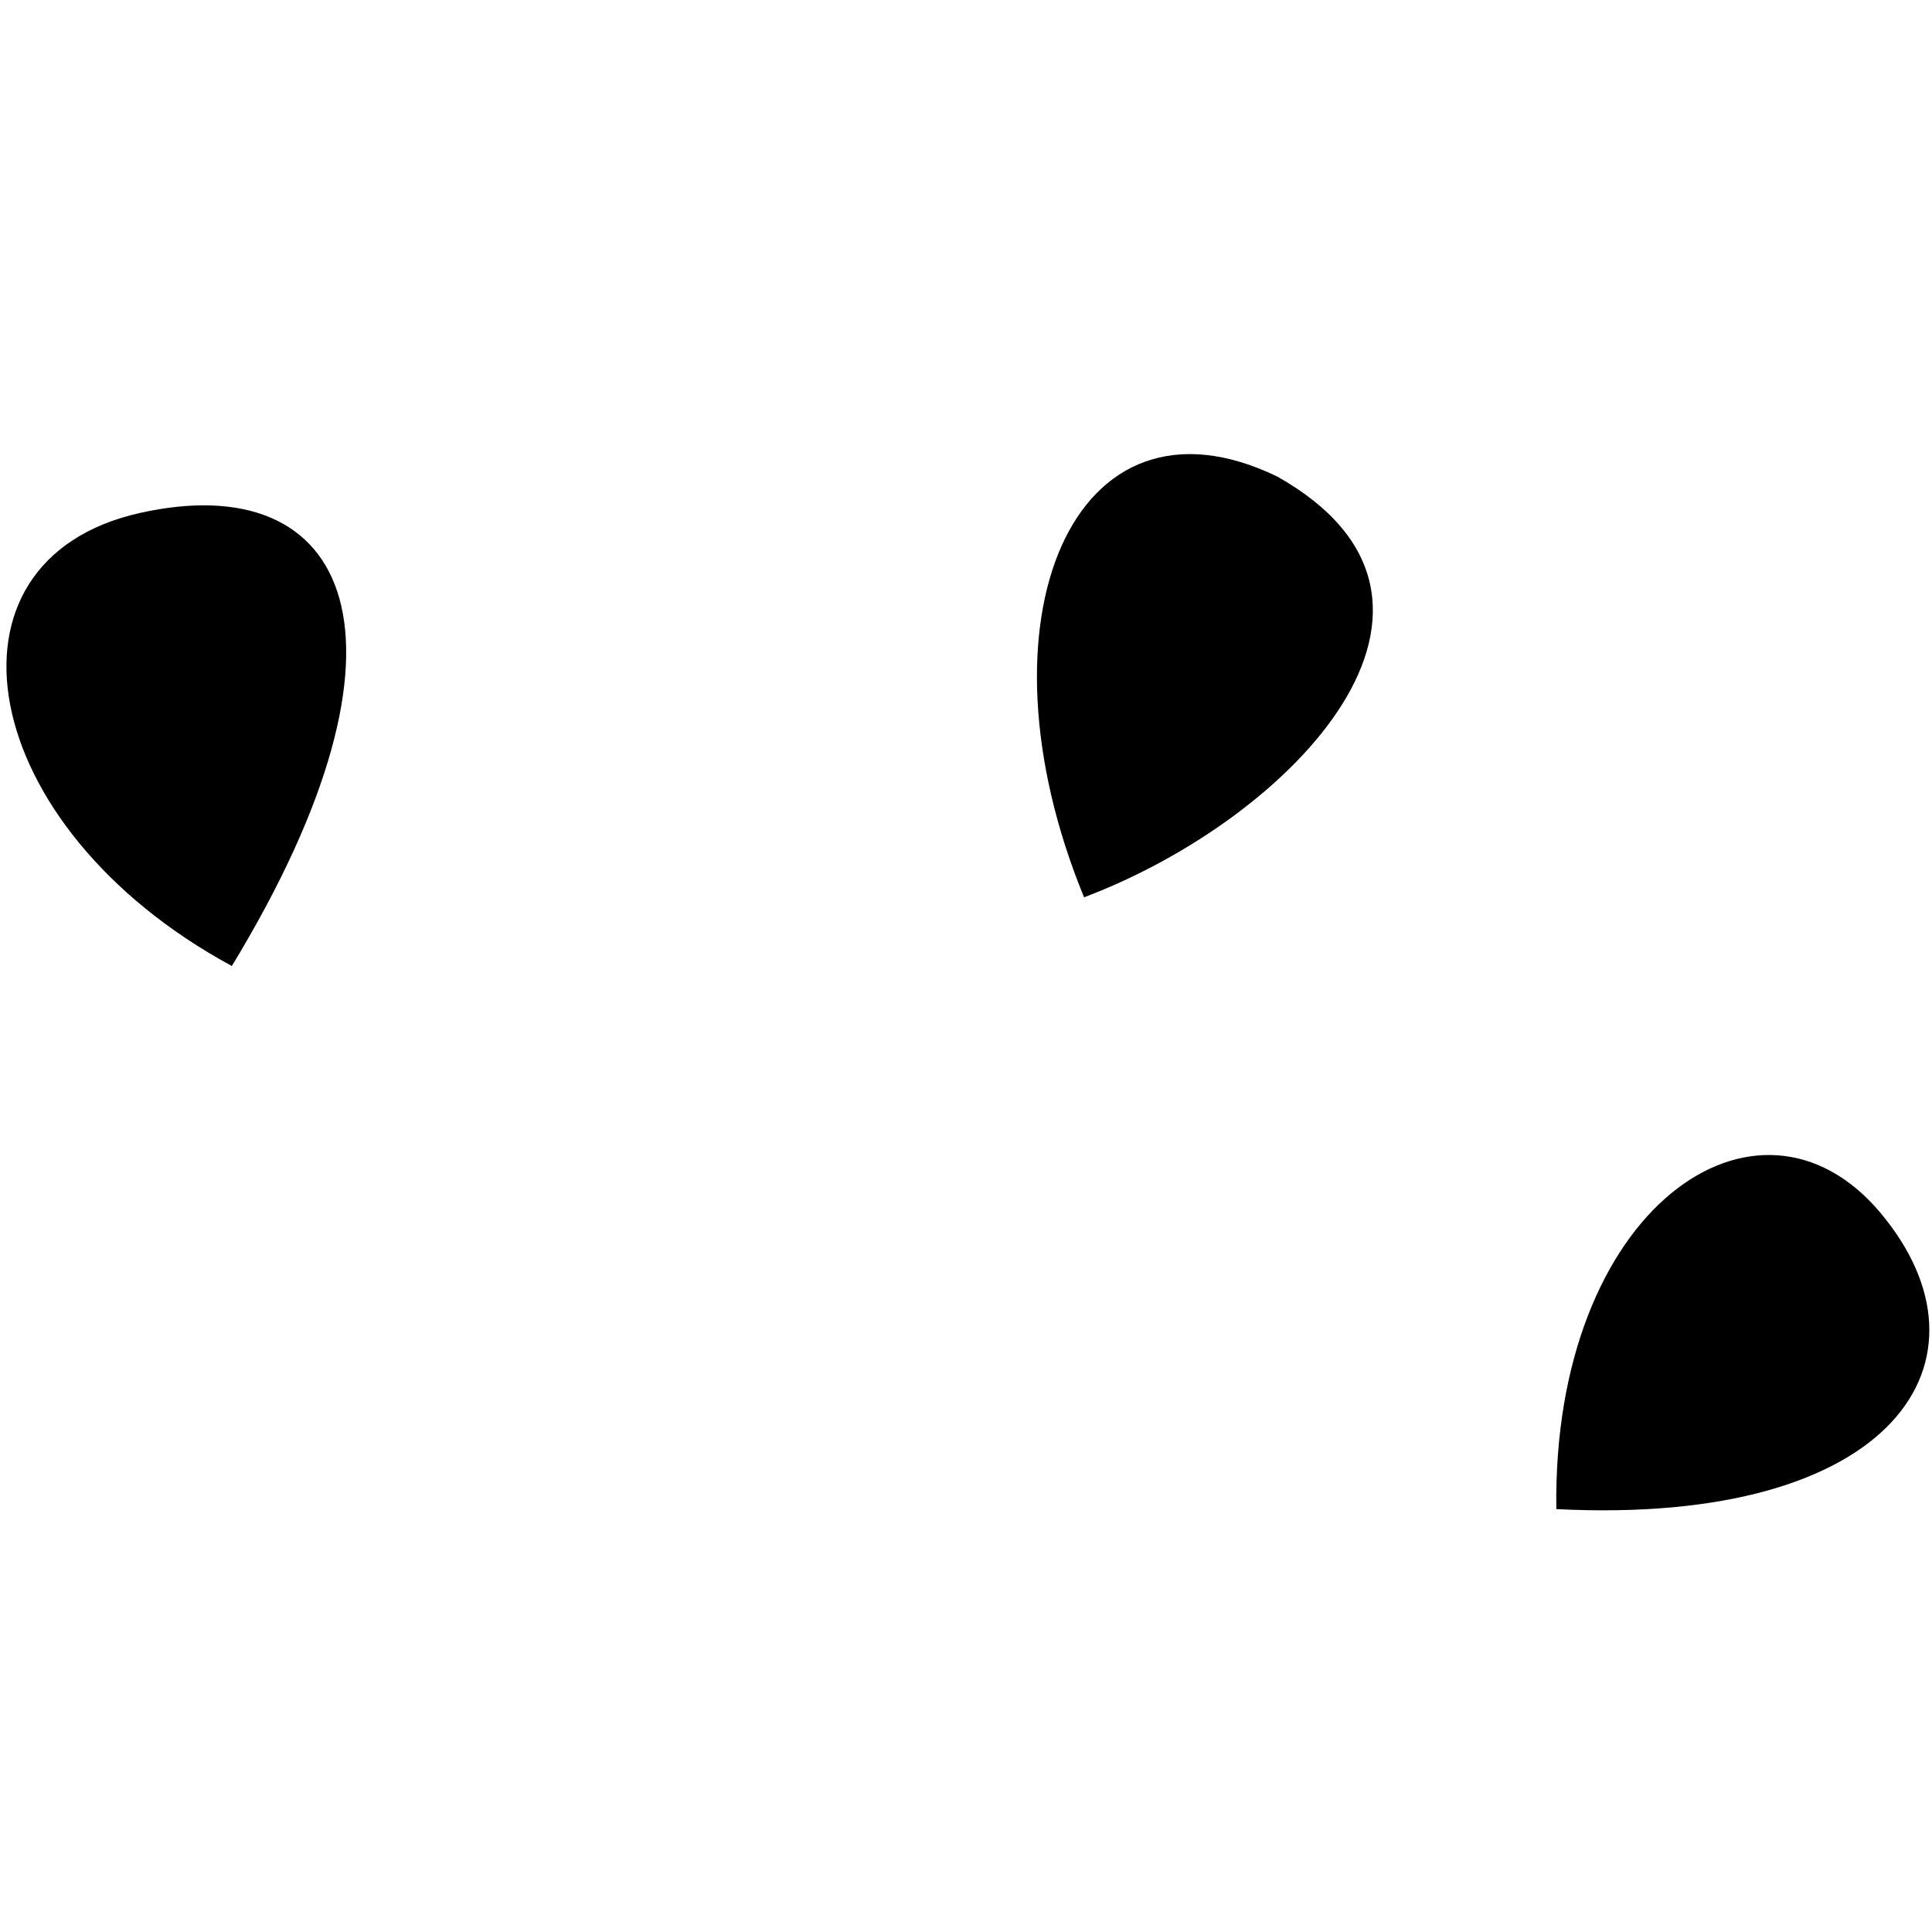 <svg xmlns="http://www.w3.org/2000/svg" width="90" height="90" viewBox="0 0 90 90"><path d="M10.8 45c9.3-15.3 5.5-23.3-4.3-21.1s-7.7 14.6 4.3 21.1zM50.5 41.8c9.8-3.7 19.3-13.8 9-19.6-9.5-4.6-14.3 6.7-9 19.6zM72.5 70.3c15.8.8 20.8-7 15.1-13.8s-15.3-.2-15.1 13.8z"/></svg>